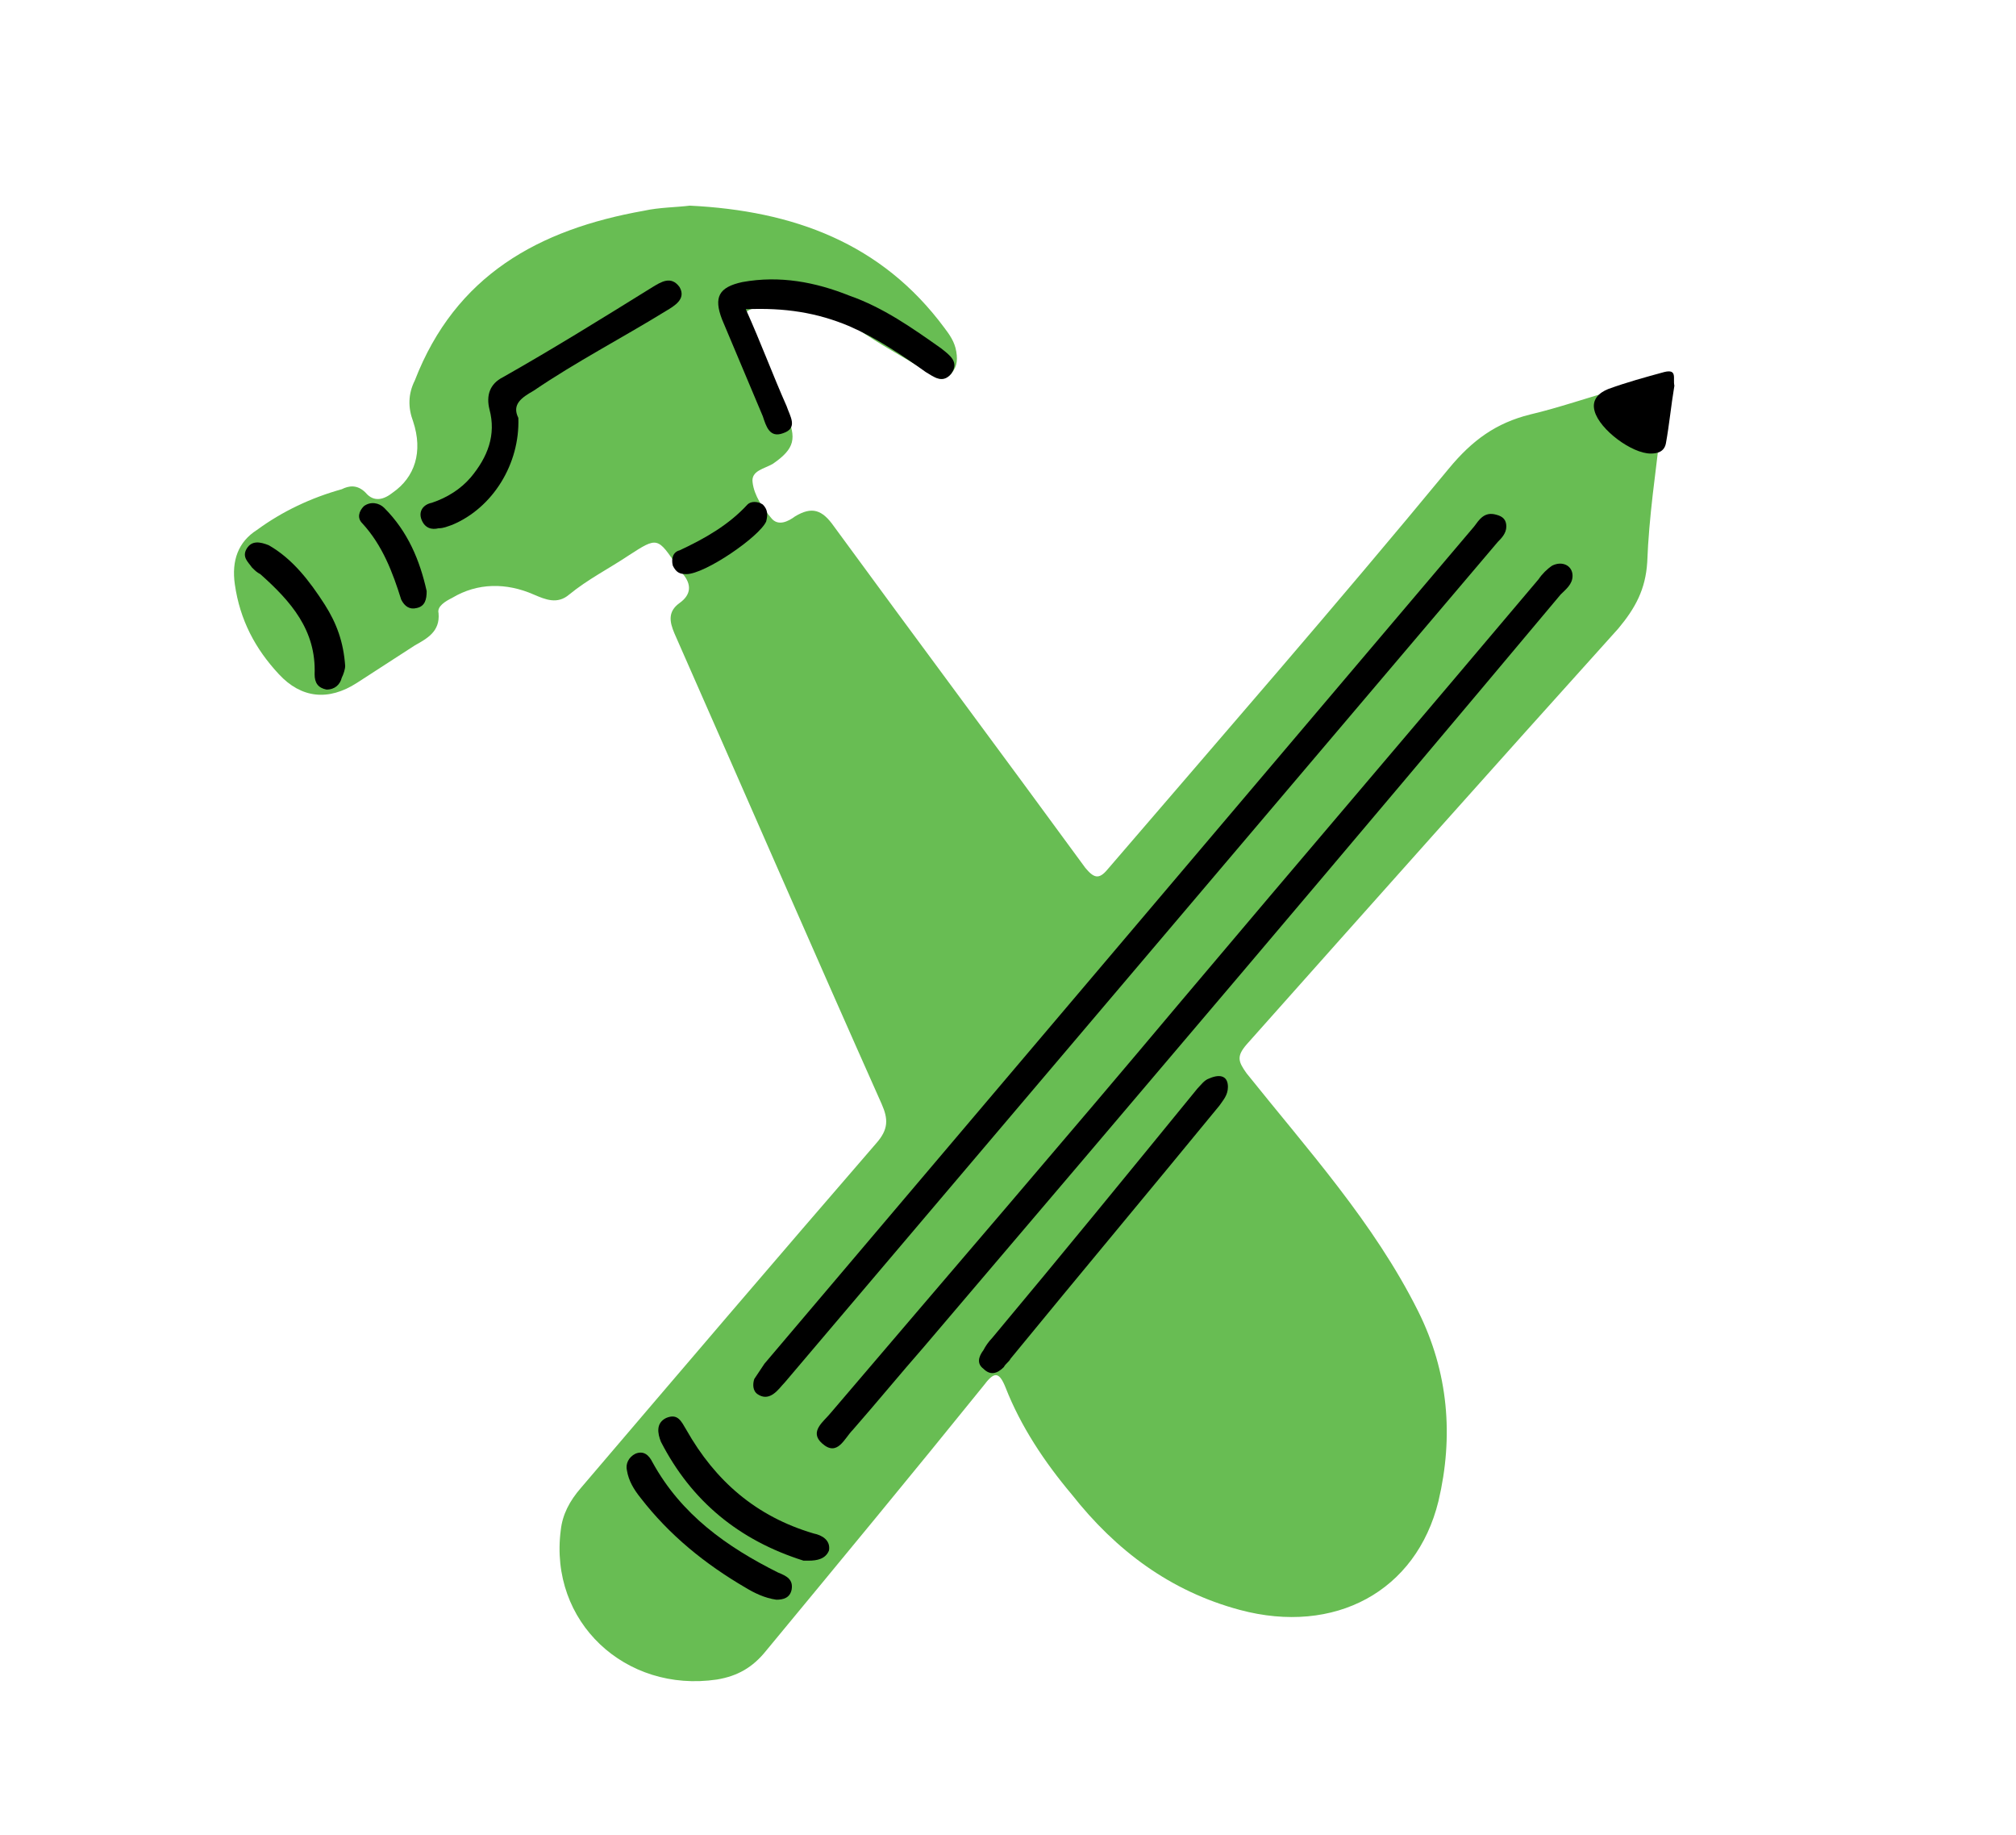 <svg width="167" height="152" xmlns="http://www.w3.org/2000/svg">
<rect width="167" height="152" fill="white"></rect>
<path d="M57.14 17.031C65.718 17.453 73.031 20.125 78.234 27.156C78.656 27.719 79.078 28.281 79.218 29.125C79.359 29.969 79.218 30.531 78.656 31.094C77.953 31.656 77.39 31.234 76.828 30.812C74.859 29.547 72.89 28.562 70.921 27.156C68.531 25.328 65.718 24.625 62.624 25.469C61.64 25.75 61.499 26.031 61.921 27.016C63.046 29.406 64.031 31.938 65.156 34.328C65.999 36.297 65.859 37.141 64.031 38.406C63.328 38.828 62.203 38.969 62.343 39.953C62.484 41.078 63.187 42.062 63.89 42.906C64.453 43.609 65.296 43.188 65.859 42.766C67.265 41.922 68.109 42.203 69.093 43.609C75.984 53.031 83.015 62.453 89.906 71.875C90.609 72.719 91.031 72.859 91.734 72.016C101.156 61.047 110.718 50.078 119.999 38.828C121.968 36.438 123.937 35.031 126.749 34.328C129.14 33.766 131.531 32.922 134.062 32.219C136.734 31.516 137.999 32.641 137.577 35.453C137.156 39.109 136.593 42.766 136.452 46.562C136.312 48.812 135.468 50.359 134.062 52.047C123.796 63.438 113.531 74.969 103.265 86.5C102.421 87.484 102.562 87.906 103.265 88.891C108.327 95.219 113.812 101.266 117.468 108.578C119.999 113.641 120.421 118.984 119.156 124.328C117.327 131.781 110.577 135.437 102.702 133.328C96.937 131.781 92.437 128.406 88.781 123.766C86.531 121.094 84.562 118.141 83.296 114.906C82.734 113.5 82.312 113.641 81.468 114.766C75.562 122.078 69.515 129.391 63.468 136.703C62.343 138.109 61.078 138.812 59.39 139.094C51.796 140.219 45.468 134.312 46.453 126.719C46.593 125.453 47.156 124.328 48.14 123.203C56.296 113.641 64.453 104.078 72.609 94.656C73.593 93.531 73.593 92.688 73.031 91.422C67.265 78.484 61.64 65.547 55.874 52.469C55.453 51.484 55.312 50.641 56.296 49.938C57.281 49.234 57.281 48.391 56.578 47.547C56.437 47.406 56.296 47.125 56.156 46.984C54.468 44.453 54.468 44.453 52.078 46C50.39 47.125 48.703 47.969 47.156 49.234C46.171 50.078 45.187 49.656 44.203 49.234C41.953 48.25 39.562 48.25 37.453 49.516C36.89 49.797 36.187 50.219 36.328 50.781C36.468 52.328 35.343 52.891 34.359 53.453C32.812 54.438 31.124 55.562 29.578 56.547C27.187 58.094 24.937 57.812 23.109 55.844C21.14 53.734 19.874 51.344 19.453 48.391C19.171 46.422 19.734 44.875 21.281 43.891C23.39 42.344 25.781 41.219 28.312 40.516C28.874 40.234 29.578 40.094 30.281 40.797C30.984 41.641 31.828 41.359 32.531 40.797C34.359 39.531 35.062 37.422 34.218 34.891C33.796 33.766 33.796 32.641 34.359 31.516C37.734 22.797 44.624 19 53.343 17.453C54.609 17.172 56.015 17.172 57.14 17.031Z" fill="#68BD53"></path>
<path d="M124.78 43.609C124.78 44.172 124.359 44.594 124.077 44.875C104.39 68.078 84.702 91.281 65.015 114.484C64.734 114.766 64.452 115.188 64.03 115.469C63.608 115.75 63.187 115.75 62.765 115.469C62.343 115.188 62.343 114.625 62.483 114.203C62.765 113.781 63.046 113.359 63.327 112.937C82.874 89.875 102.562 66.672 122.109 43.609C122.53 43.047 122.952 42.344 123.937 42.625C124.499 42.766 124.78 43.047 124.78 43.609Z" fill="black"></path>
<path d="M130.266 47.688C130.266 48.391 129.703 48.812 129.281 49.234C111.844 70.047 94.266 90.719 76.547 111.531C74.578 113.781 72.609 116.172 70.641 118.422C69.937 119.125 69.375 120.672 68.109 119.547C66.984 118.563 68.25 117.719 68.812 117.016C78.516 105.625 88.219 94.375 97.781 82.984C107.625 71.312 117.609 59.641 127.453 47.969C127.734 47.547 128.156 47.125 128.578 46.844C129.422 46.422 130.266 46.844 130.266 47.688Z" fill="black"></path>
<path d="M61.781 25.609C63.046 28.422 64.031 31.094 65.156 33.625C65.437 34.469 66.14 35.453 64.874 35.875C63.749 36.297 63.468 35.312 63.187 34.469C62.062 31.797 60.937 29.125 59.812 26.453C59.109 24.625 59.531 23.781 61.499 23.359C64.593 22.797 67.546 23.359 70.359 24.484C73.171 25.469 75.562 27.156 77.953 28.844C78.656 29.406 79.499 29.969 78.796 30.953C78.093 31.797 77.39 31.234 76.687 30.812C74.718 29.406 72.609 28 70.359 27.016C67.687 25.891 65.015 25.469 61.781 25.609Z" fill="black"></path>
<path d="M101.718 90.016C101.718 90.719 101.296 91.141 101.015 91.562C95.249 98.594 89.483 105.484 83.718 112.516C83.577 112.797 83.296 112.938 83.155 113.219C82.593 113.781 82.03 113.922 81.468 113.359C80.905 112.937 81.046 112.375 81.468 111.812C81.608 111.531 81.89 111.109 82.171 110.828C87.936 103.937 93.561 97.047 99.186 90.156C99.468 89.875 99.749 89.453 100.171 89.312C101.155 88.891 101.718 89.172 101.718 90.016Z" fill="black"></path>
<path d="M42.938 34.609C43.078 38.406 40.828 42.062 37.453 43.469C37.032 43.609 36.75 43.75 36.328 43.75C35.766 43.891 35.203 43.75 34.922 43.047C34.641 42.344 35.063 41.781 35.766 41.641C37.032 41.219 38.157 40.516 39 39.531C40.407 37.844 41.11 36.016 40.547 33.906C40.266 32.781 40.547 31.797 41.672 31.234C45.891 28.844 49.969 26.312 54.047 23.781C54.75 23.359 55.594 22.797 56.297 23.781C56.86 24.766 55.875 25.328 55.172 25.75C51.516 28 47.719 29.969 44.203 32.359C43.219 32.922 42.375 33.484 42.938 34.609Z" fill="black"></path>
<path d="M64.312 132.484C63.328 132.344 62.484 131.922 61.781 131.5C58.406 129.531 55.453 127.141 53.062 124.047C52.5 123.344 52.078 122.641 51.937 121.797C51.797 121.234 52.078 120.672 52.64 120.391C53.343 120.109 53.765 120.531 54.047 121.094C56.437 125.453 60.234 128.125 64.453 130.234C65.156 130.516 65.719 130.797 65.578 131.641C65.437 132.344 64.875 132.484 64.312 132.484Z" fill="black"></path>
<path d="M66.984 129.25C66.984 129.25 66.703 129.25 66.562 129.25C61.219 127.563 57.281 124.328 54.75 119.406C54.469 118.703 54.328 117.859 55.172 117.438C56.156 117.016 56.438 117.719 56.859 118.422C59.25 122.641 62.625 125.594 67.406 127C68.109 127.141 68.812 127.563 68.672 128.406C68.391 129.109 67.688 129.25 66.984 129.25Z" fill="black"></path>
<path d="M138.702 31.938C138.421 33.625 138.28 35.172 137.999 36.719C137.858 37.422 137.296 37.562 136.733 37.562C135.187 37.562 132.515 35.594 132.093 34.047C131.812 33.062 132.515 32.5 133.218 32.219C134.765 31.656 136.312 31.234 137.858 30.812C138.983 30.531 138.562 31.375 138.702 31.938Z" fill="black"></path>
<path d="M28.593 55.141C28.593 55.422 28.453 55.844 28.312 56.125C28.171 56.688 27.749 57.109 27.046 57.109C26.343 56.969 26.062 56.547 26.062 55.844C26.203 52.188 24.093 49.797 21.562 47.547C21.281 47.406 21.14 47.266 20.859 46.984C20.578 46.562 20.015 46.141 20.437 45.438C20.859 44.734 21.562 44.875 22.265 45.156C24.234 46.281 25.64 48.109 26.906 50.078C27.89 51.625 28.453 53.172 28.593 55.141Z" fill="black"></path>
<path d="M35.344 48.953C35.344 49.656 35.203 50.219 34.5 50.359C33.937 50.5 33.516 50.219 33.234 49.656C32.531 47.406 31.687 45.156 30 43.328C29.578 42.906 29.719 42.344 30.14 41.922C30.703 41.5 31.406 41.641 31.828 42.062C33.797 44.031 34.781 46.422 35.344 48.953Z" fill="black"></path>
<path d="M56.858 47.547C56.296 47.547 56.015 47.406 55.733 46.844C55.593 46.281 55.733 45.719 56.296 45.578C58.405 44.594 60.374 43.469 61.921 41.781C62.202 41.5 62.765 41.5 63.187 41.781C63.608 42.203 63.608 42.625 63.468 43.188C62.905 44.453 58.405 47.547 56.858 47.547Z" fill="black"></path>
</svg>
